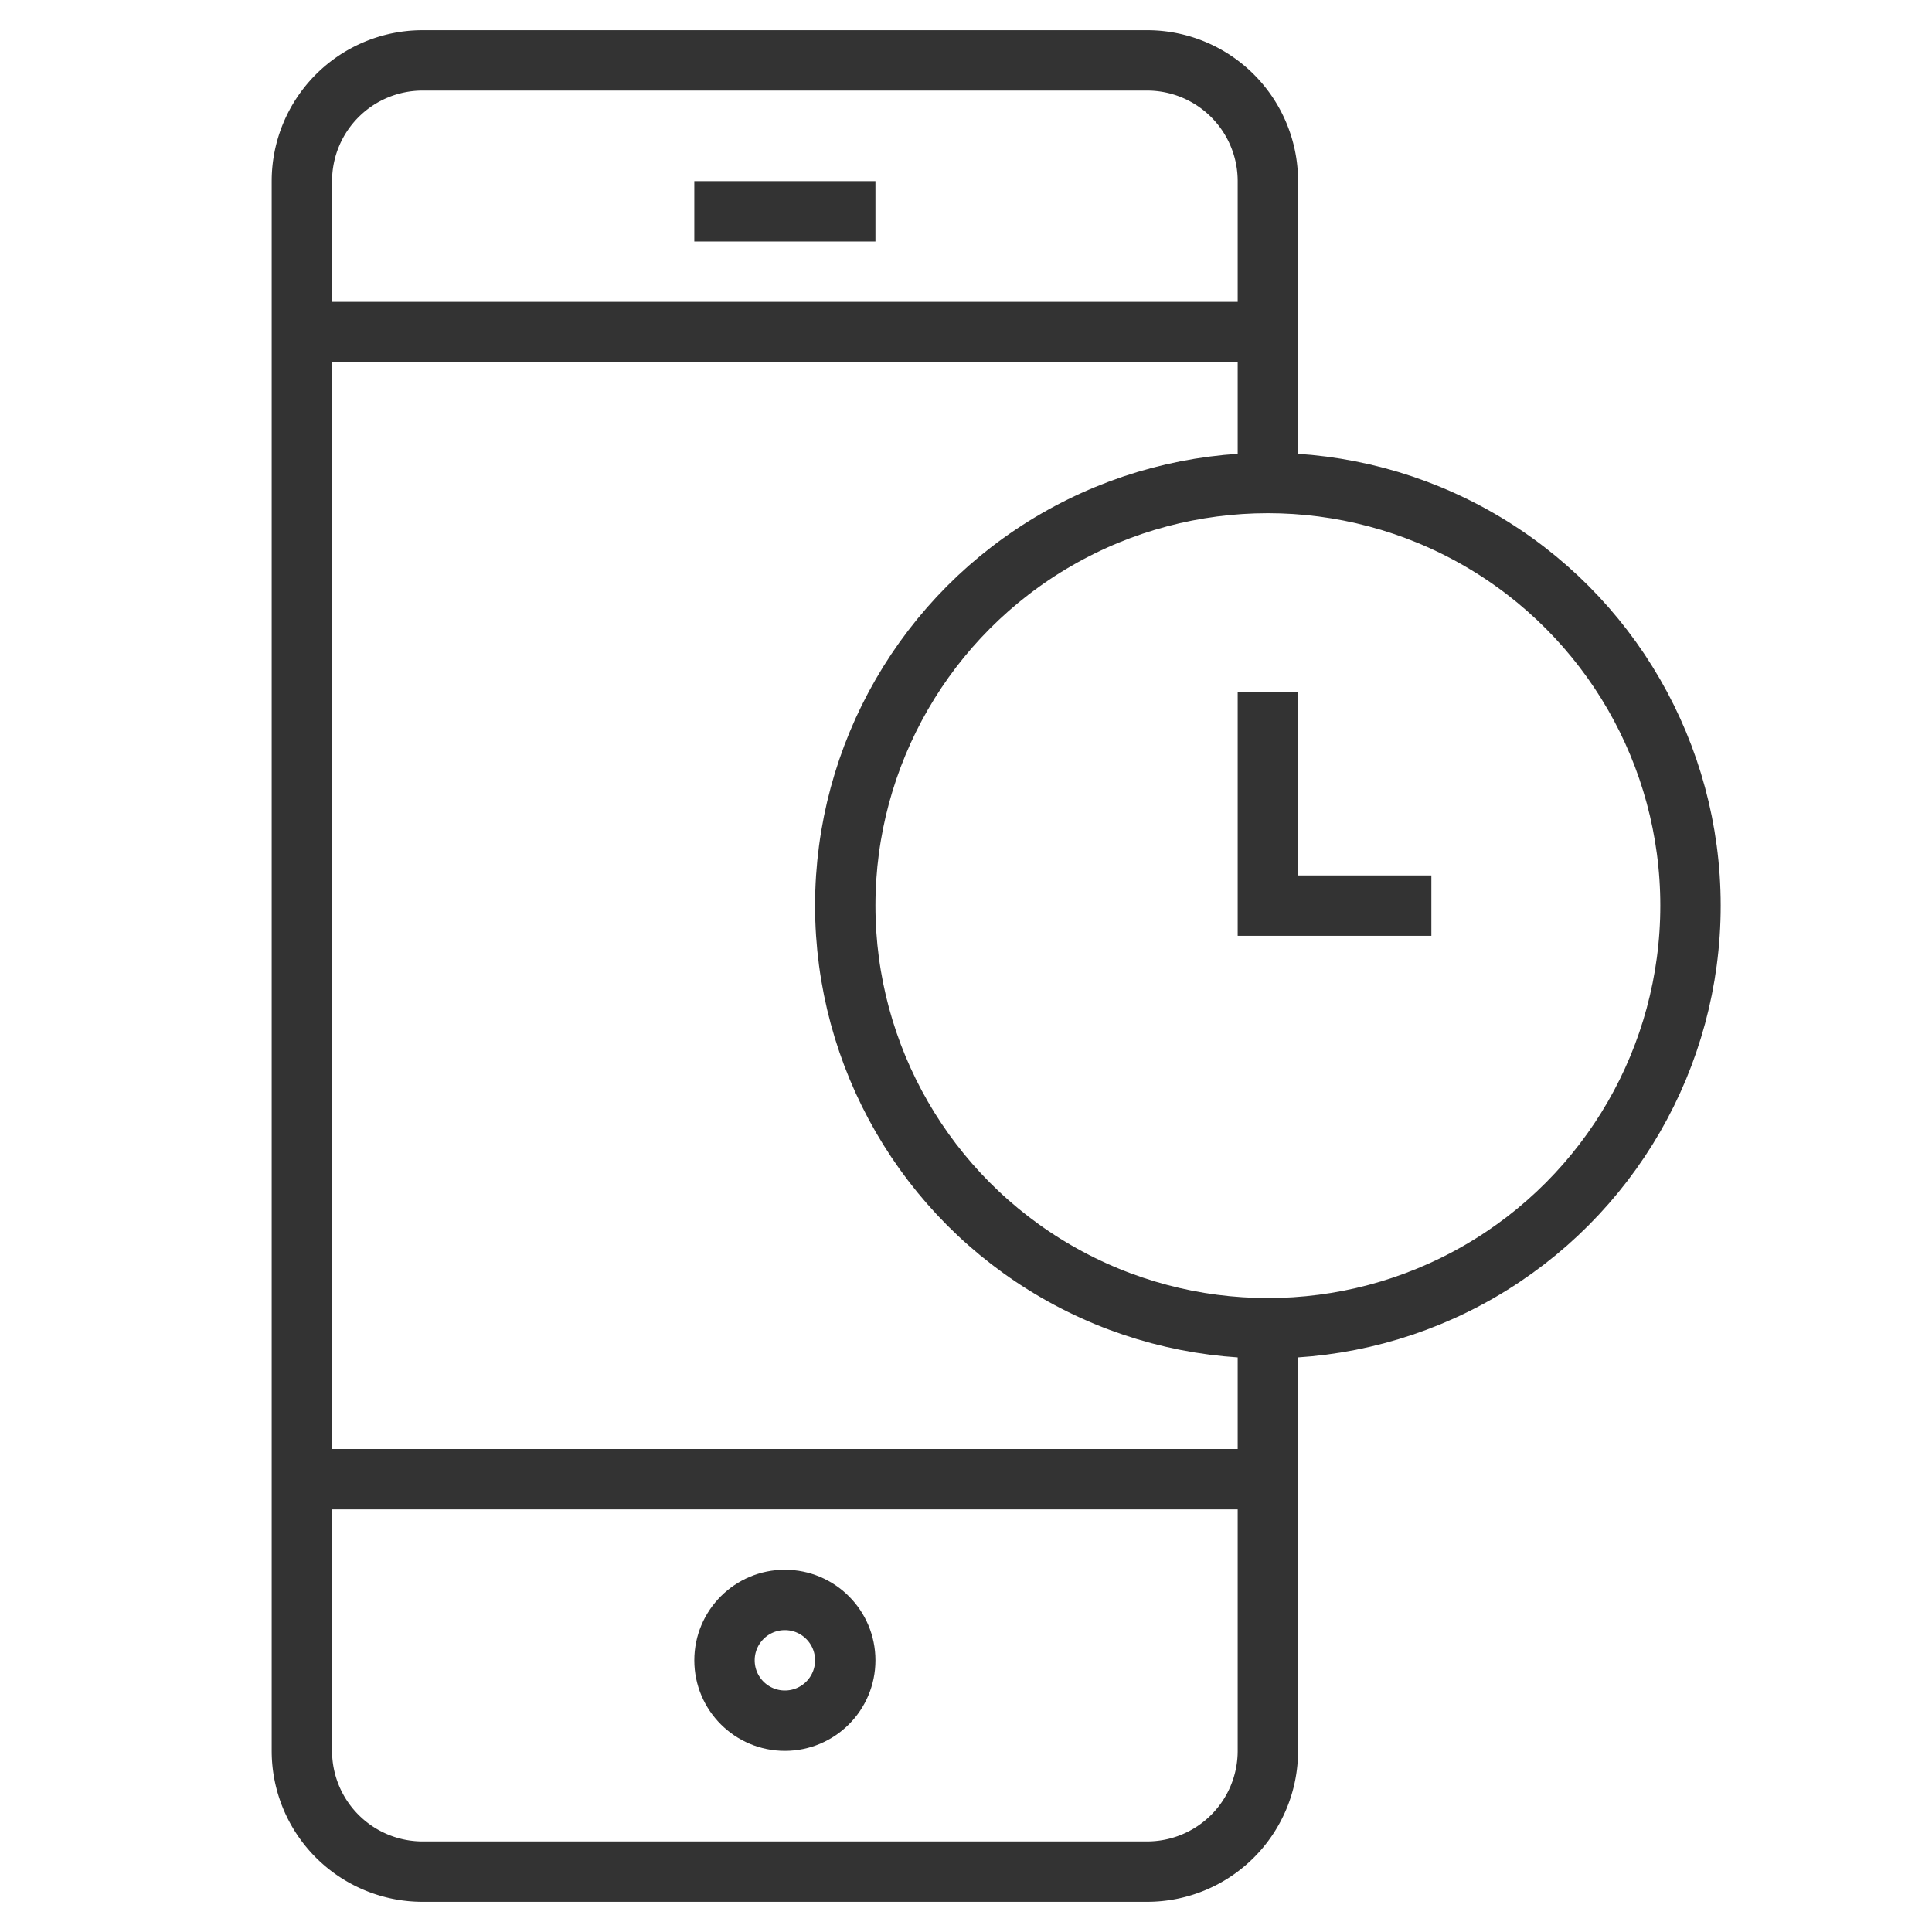 <svg xmlns="http://www.w3.org/2000/svg" viewBox="0 0 32 32"><g stroke="#333" stroke-miterlimit="10" fill="none"><path d="M11.5 3.5h3"/><circle cx="13" cy="27.5" r="1"/><path d="M21 24.5H5m0-19h16M21 8V3a2 2 0 0 0-2-2H7a2 2 0 0 0-2 2v26a2 2 0 0 0 2 2h12a2 2 0 0 0 2-2v-7"/><circle cx="21" cy="15" r="7"/><path d="M23.708 15H21v-3.542"/></g></svg>